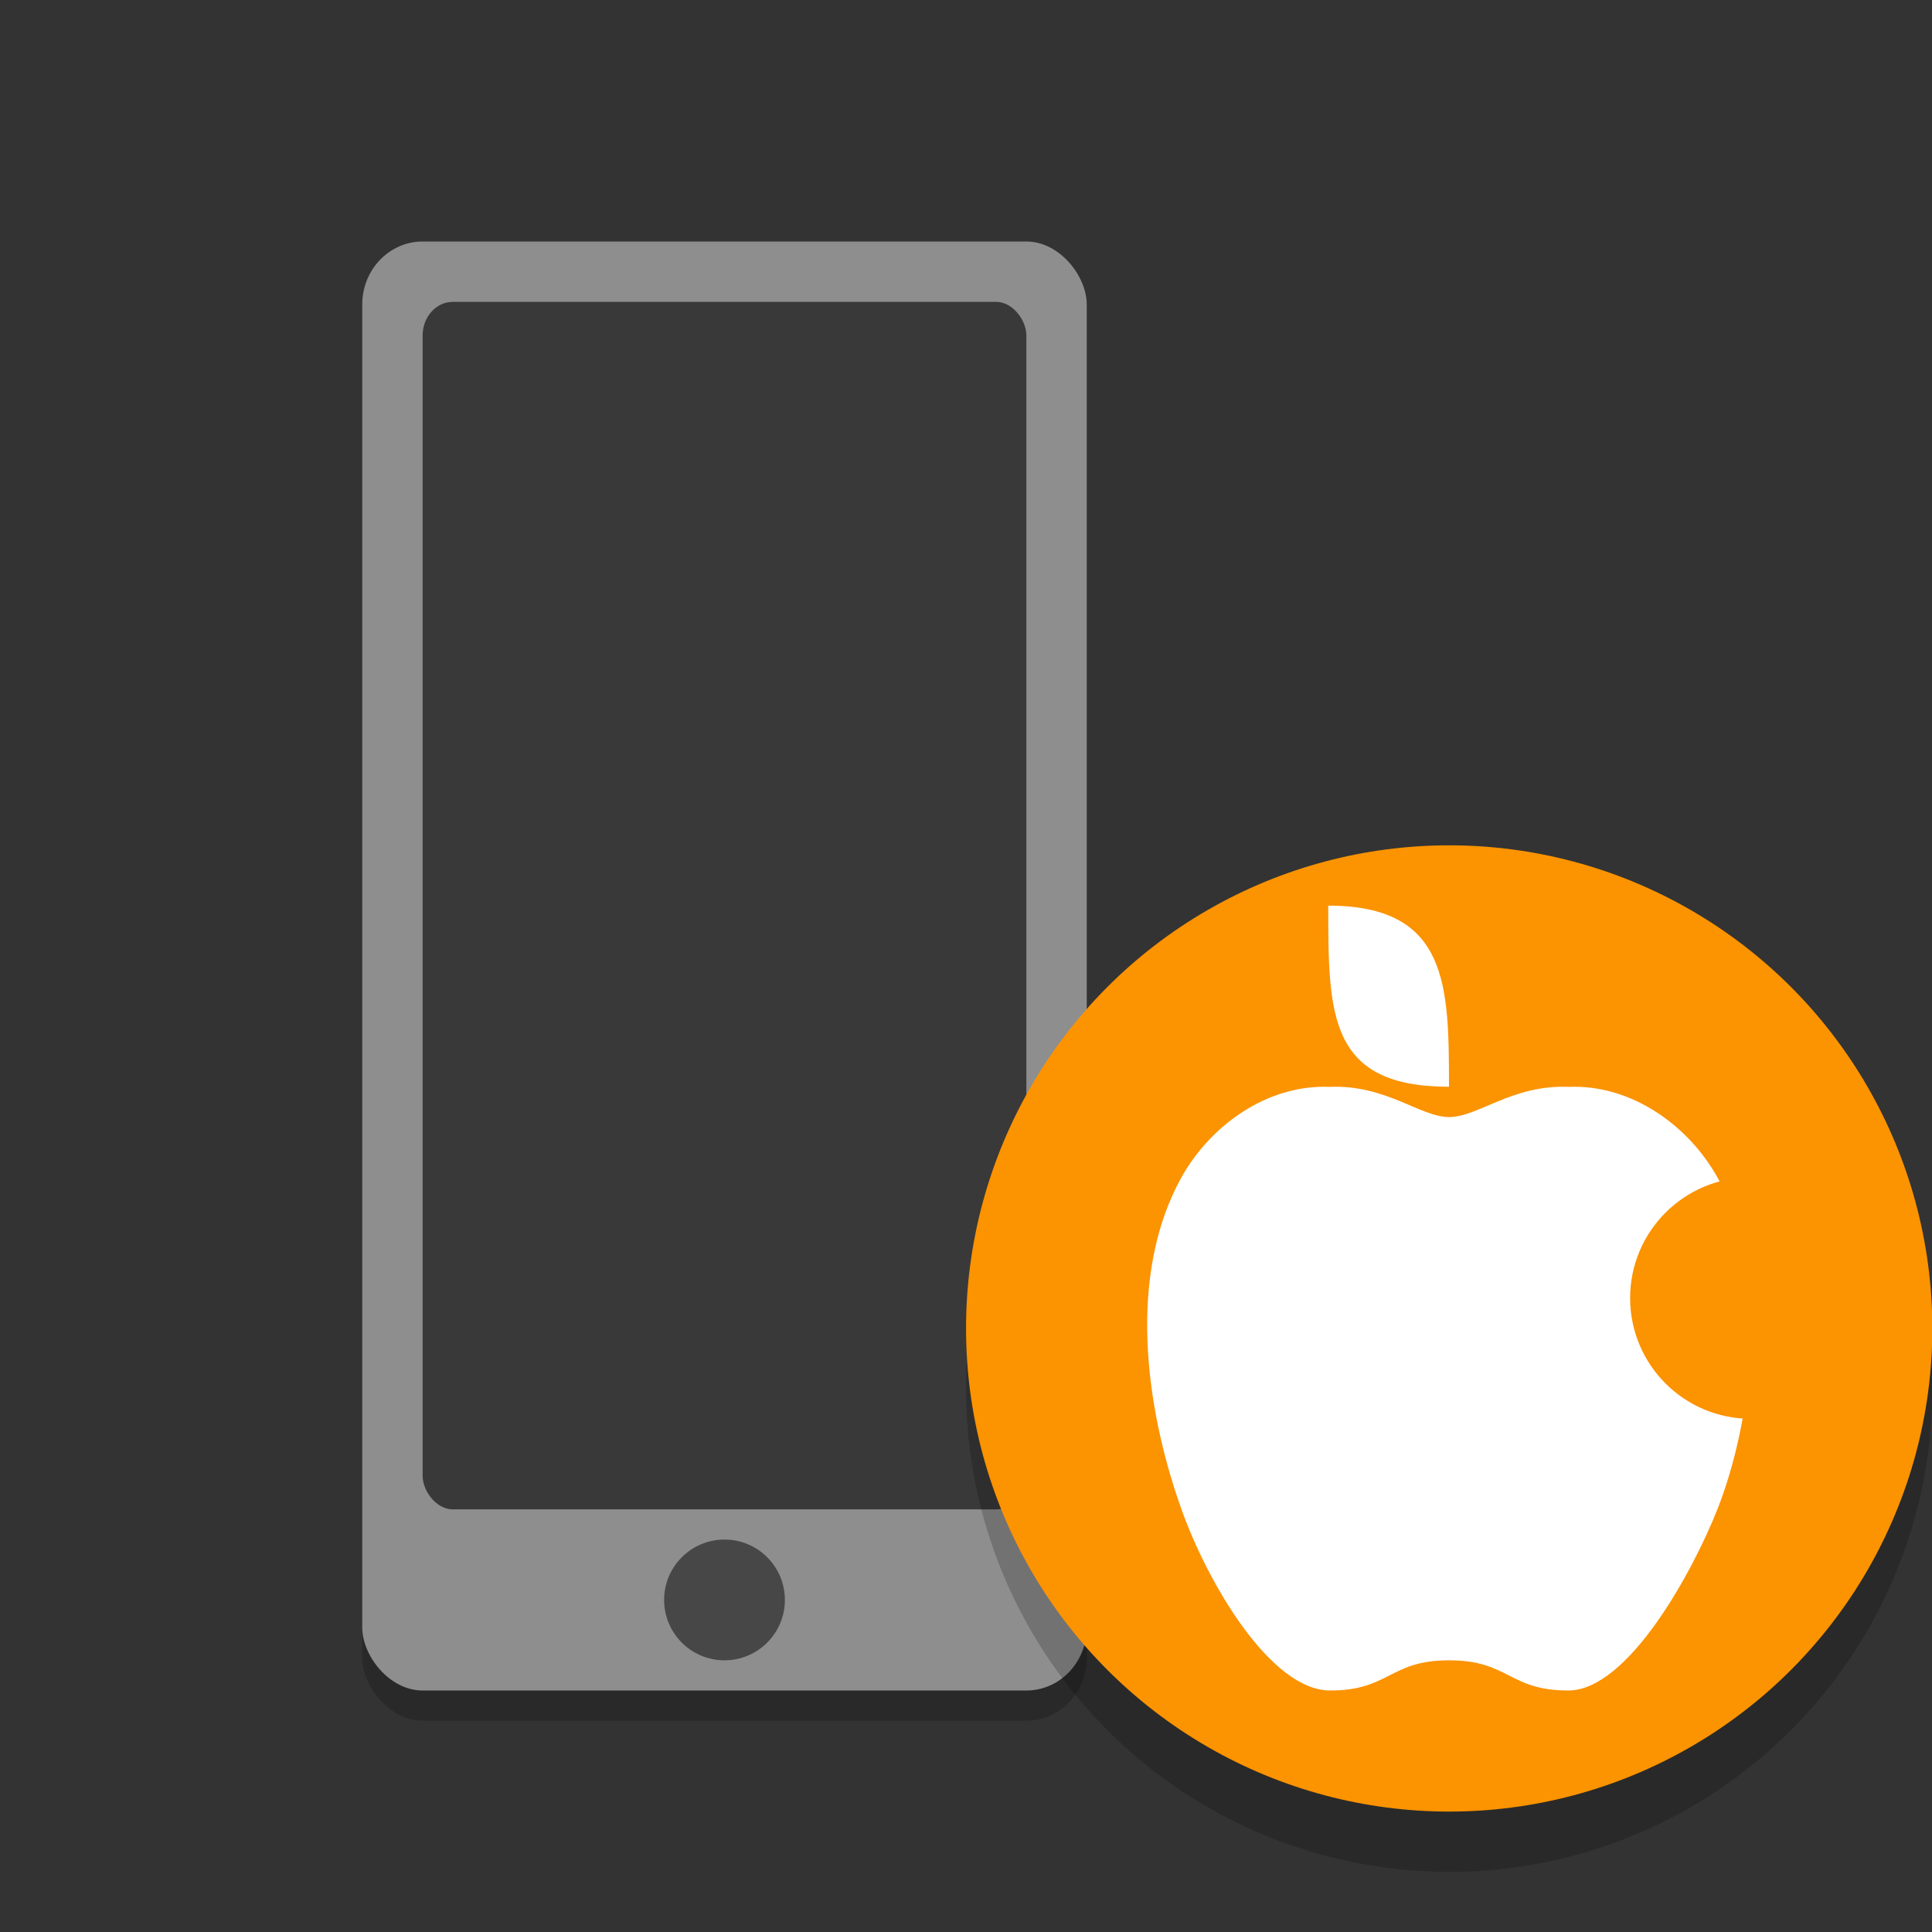 <svg width="32" height="32" version="1.1" xmlns="http://www.w3.org/2000/svg">
 <rect width="100%" height="100%" fill="#333333" stroke="none"/>
 <rect x="6" y="4.5" width="12" height="24" rx="1" ry="1.043" style="opacity:.2"/>
 <rect x="6" y="4" width="12" height="24" rx="1" ry="1.043" style="fill:#8e8e8e"/>
 <rect x="7" y="5" width="10" height="20" rx=".5" ry=".556" style="opacity:.6"/>
 <circle cx="12" cy="26.5" r="1" style="fill:#474747"/>
 <g transform="scale(3.78)">
  <circle cx="6.35" cy="6.085" r="2.117" style="fill-opacity:.2"/>
  <ellipse cx="6.35" cy="5.821" rx="2.117" ry="2.117" style="fill:#fc9300"/>
 </g>
 <g transform="matrix(.5 0 0 .5 .077 -1)">
  <path transform="matrix(2 0 0 2 -.154 2)" d="m22.018 18.002c-1.047-0.041-1.98 0.656-2.449 1.498-0.888 1.596-0.615 3.776 0 5.5 0.436 1.224 1.478 3 2.463 3s0.978-0.5 1.969-0.5c0.994 0 0.987 0.5 1.975 0.5 0.987 0 2.059-1.962 2.469-3 0.58-1.468 0.89-3.904 0-5.5-0.47-0.843-1.408-1.539-2.457-1.498-0.938-0.041-1.506 0.5-1.986 0.5-0.479 0-1.047-0.541-1.982-0.5z" style="fill:#ffffff"/>
  <path d="m43.846 32c4 0 3.995 2.681 4 6-4 0-4-2.4-4-6z" style="fill:#ffffff"/>
  <circle cx="57.846" cy="45" r="4" style="fill:#fc9300"/>
 </g>
</svg>
